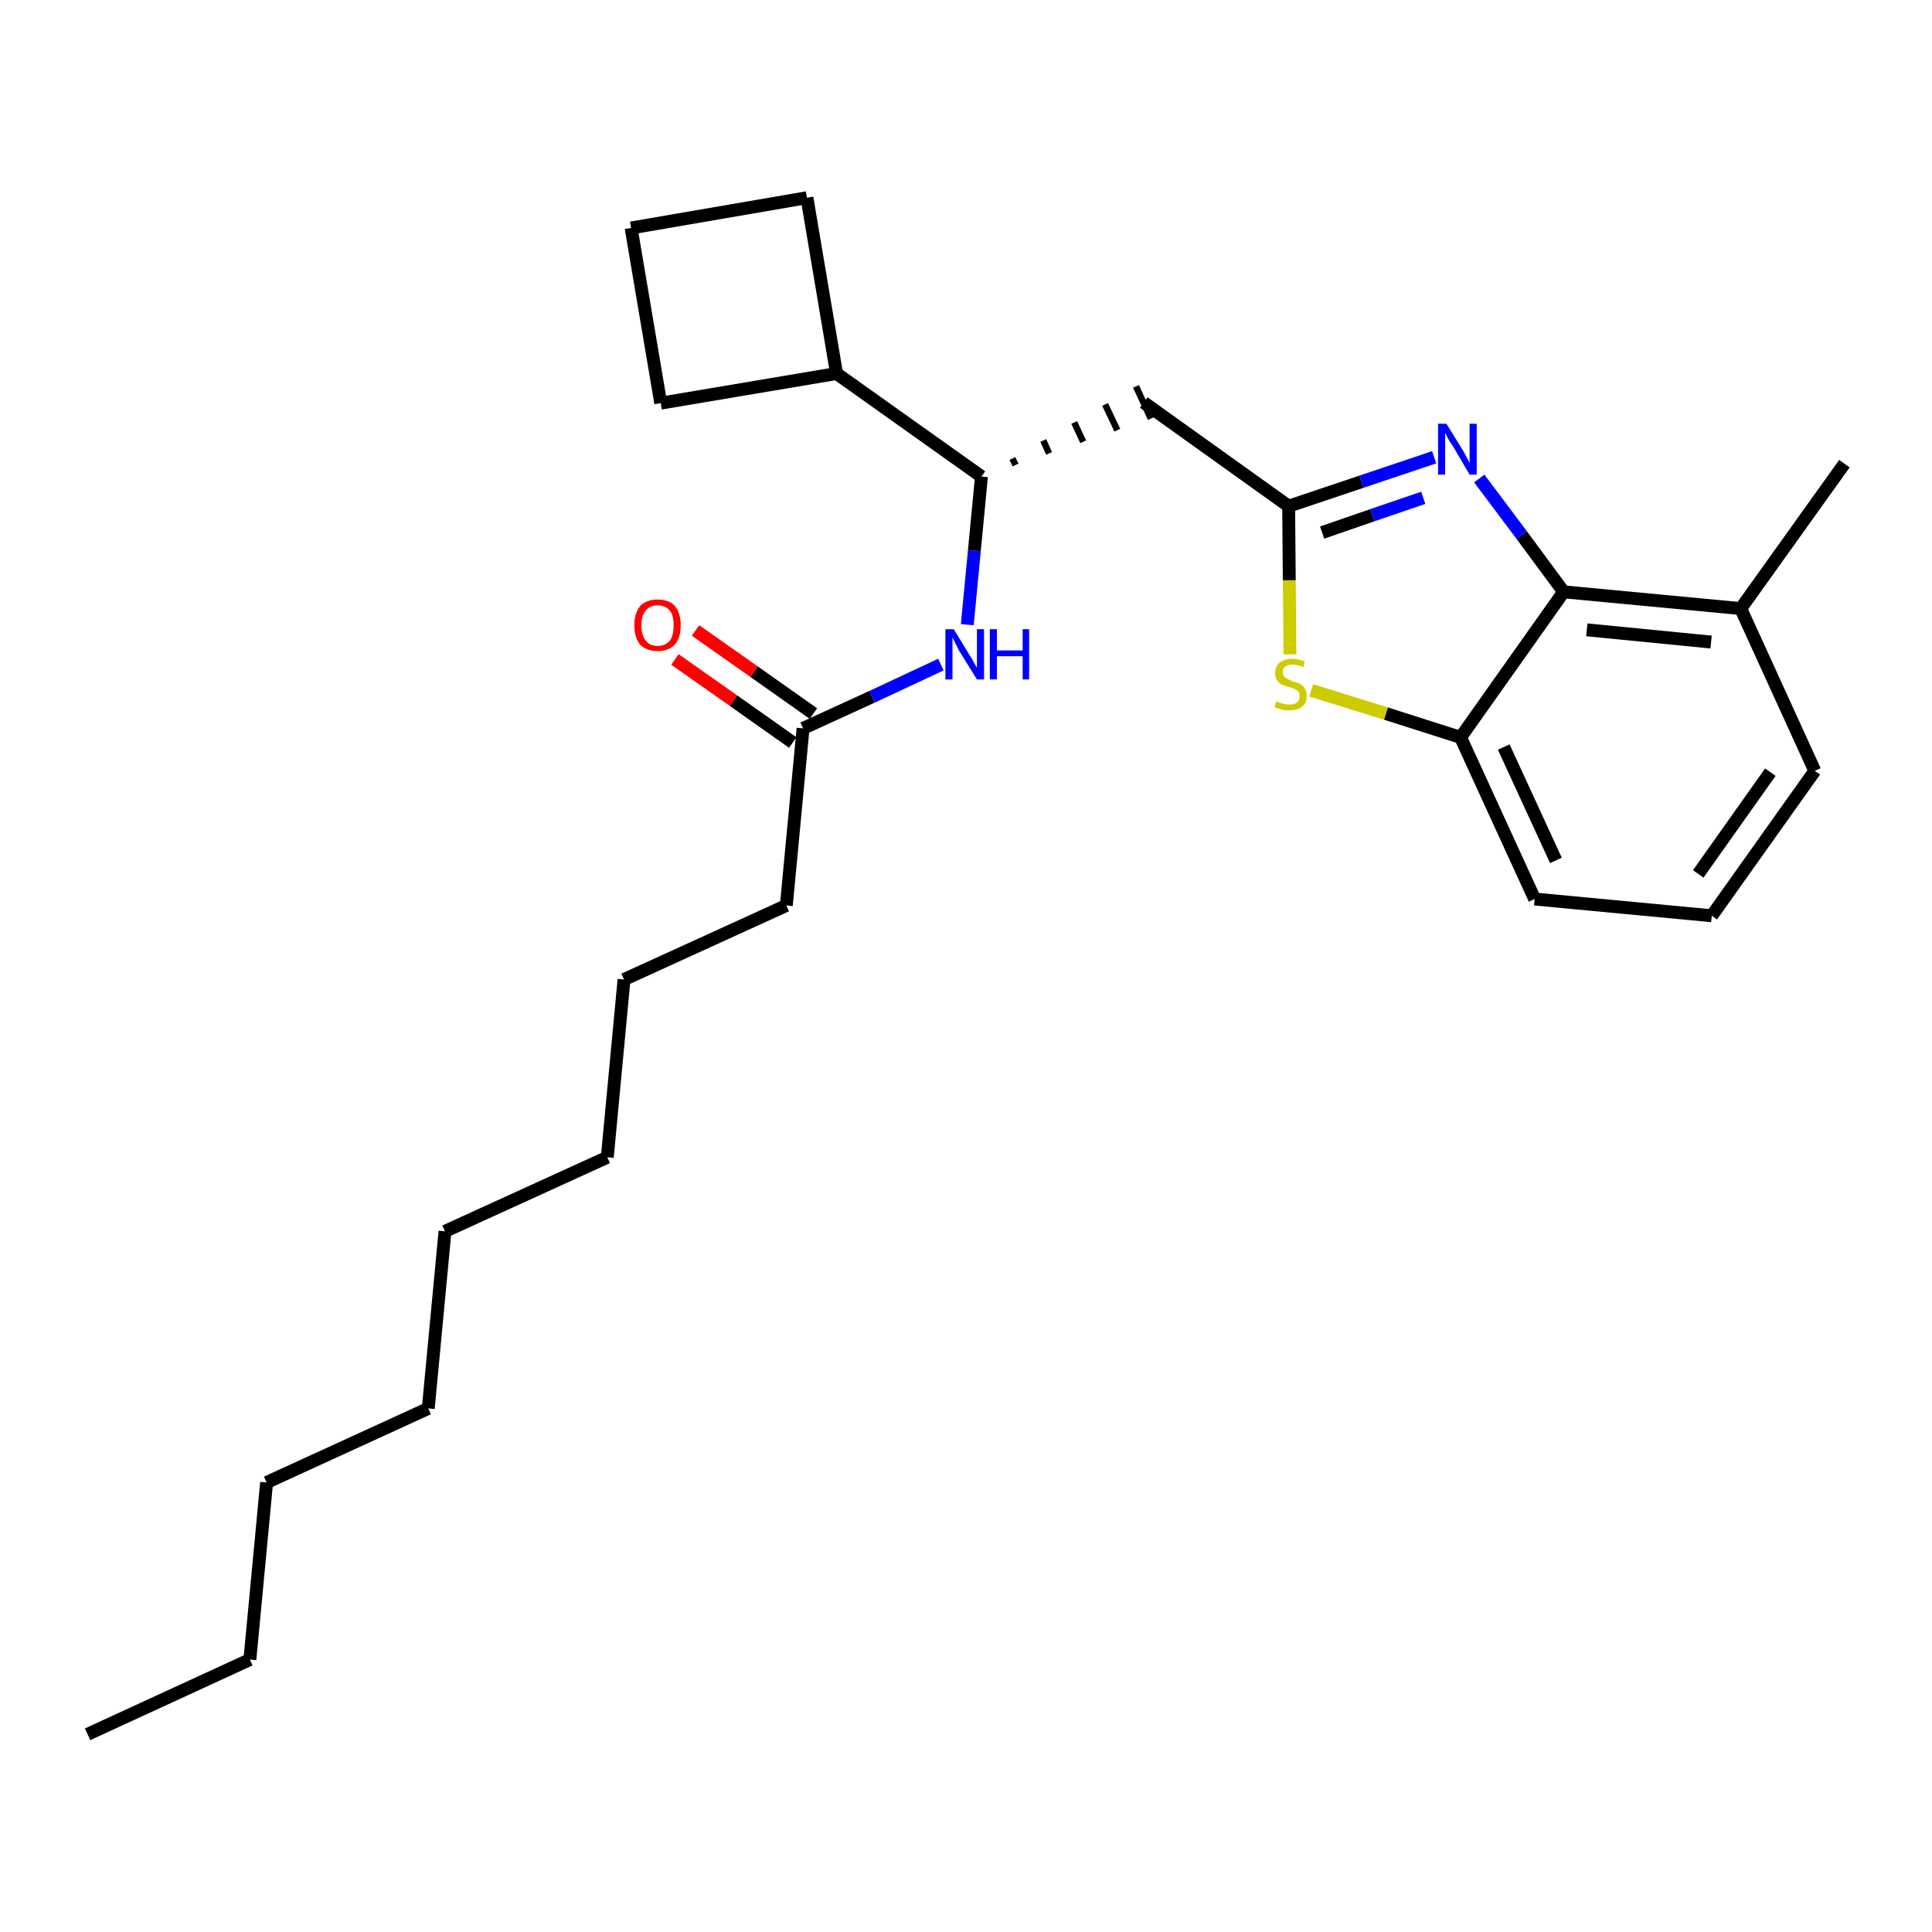 <?xml version='1.0' encoding='iso-8859-1'?>
<svg version='1.1' baseProfile='full'
              xmlns='http://www.w3.org/2000/svg'
                      xmlns:rdkit='http://www.rdkit.org/xml'
                      xmlns:xlink='http://www.w3.org/1999/xlink'
                  xml:space='preserve'
width='300px' height='300px' viewBox='0 0 300 300'>
<!-- END OF HEADER -->
<path class='bond-0 atom-0 atom-1' d='M 13.6,269.3 L 38.8,257.7' style='fill:none;fill-rule:evenodd;stroke:#000000;stroke-width:2.0px;stroke-linecap:butt;stroke-linejoin:miter;stroke-opacity:1' />
<path class='bond-1 atom-1 atom-2' d='M 38.8,257.7 L 41.4,230.2' style='fill:none;fill-rule:evenodd;stroke:#000000;stroke-width:2.0px;stroke-linecap:butt;stroke-linejoin:miter;stroke-opacity:1' />
<path class='bond-2 atom-2 atom-3' d='M 41.4,230.2 L 66.5,218.7' style='fill:none;fill-rule:evenodd;stroke:#000000;stroke-width:2.0px;stroke-linecap:butt;stroke-linejoin:miter;stroke-opacity:1' />
<path class='bond-3 atom-3 atom-4' d='M 66.5,218.7 L 69.1,191.2' style='fill:none;fill-rule:evenodd;stroke:#000000;stroke-width:2.0px;stroke-linecap:butt;stroke-linejoin:miter;stroke-opacity:1' />
<path class='bond-4 atom-4 atom-5' d='M 69.1,191.2 L 94.3,179.7' style='fill:none;fill-rule:evenodd;stroke:#000000;stroke-width:2.0px;stroke-linecap:butt;stroke-linejoin:miter;stroke-opacity:1' />
<path class='bond-5 atom-5 atom-6' d='M 94.3,179.7 L 96.9,152.1' style='fill:none;fill-rule:evenodd;stroke:#000000;stroke-width:2.0px;stroke-linecap:butt;stroke-linejoin:miter;stroke-opacity:1' />
<path class='bond-6 atom-6 atom-7' d='M 96.9,152.1 L 122.1,140.6' style='fill:none;fill-rule:evenodd;stroke:#000000;stroke-width:2.0px;stroke-linecap:butt;stroke-linejoin:miter;stroke-opacity:1' />
<path class='bond-7 atom-7 atom-8' d='M 122.1,140.6 L 124.7,113.1' style='fill:none;fill-rule:evenodd;stroke:#000000;stroke-width:2.0px;stroke-linecap:butt;stroke-linejoin:miter;stroke-opacity:1' />
<path class='bond-8 atom-8 atom-9' d='M 126.3,110.8 L 117.1,104.3' style='fill:none;fill-rule:evenodd;stroke:#000000;stroke-width:2.0px;stroke-linecap:butt;stroke-linejoin:miter;stroke-opacity:1' />
<path class='bond-8 atom-8 atom-9' d='M 117.1,104.3 L 108.0,97.9' style='fill:none;fill-rule:evenodd;stroke:#FF0000;stroke-width:2.0px;stroke-linecap:butt;stroke-linejoin:miter;stroke-opacity:1' />
<path class='bond-8 atom-8 atom-9' d='M 123.1,115.3 L 113.9,108.8' style='fill:none;fill-rule:evenodd;stroke:#000000;stroke-width:2.0px;stroke-linecap:butt;stroke-linejoin:miter;stroke-opacity:1' />
<path class='bond-8 atom-8 atom-9' d='M 113.9,108.8 L 104.8,102.4' style='fill:none;fill-rule:evenodd;stroke:#FF0000;stroke-width:2.0px;stroke-linecap:butt;stroke-linejoin:miter;stroke-opacity:1' />
<path class='bond-9 atom-8 atom-10' d='M 124.7,113.1 L 135.4,108.2' style='fill:none;fill-rule:evenodd;stroke:#000000;stroke-width:2.0px;stroke-linecap:butt;stroke-linejoin:miter;stroke-opacity:1' />
<path class='bond-9 atom-8 atom-10' d='M 135.4,108.2 L 146.1,103.2' style='fill:none;fill-rule:evenodd;stroke:#0000FF;stroke-width:2.0px;stroke-linecap:butt;stroke-linejoin:miter;stroke-opacity:1' />
<path class='bond-10 atom-10 atom-11' d='M 150.2,97.0 L 151.3,85.5' style='fill:none;fill-rule:evenodd;stroke:#0000FF;stroke-width:2.0px;stroke-linecap:butt;stroke-linejoin:miter;stroke-opacity:1' />
<path class='bond-10 atom-10 atom-11' d='M 151.3,85.5 L 152.4,74.0' style='fill:none;fill-rule:evenodd;stroke:#000000;stroke-width:2.0px;stroke-linecap:butt;stroke-linejoin:miter;stroke-opacity:1' />
<path class='bond-11 atom-11 atom-12' d='M 157.7,72.2 L 157.2,71.2' style='fill:none;fill-rule:evenodd;stroke:#000000;stroke-width:1.0px;stroke-linecap:butt;stroke-linejoin:miter;stroke-opacity:1' />
<path class='bond-11 atom-11 atom-12' d='M 162.9,70.4 L 162.0,68.4' style='fill:none;fill-rule:evenodd;stroke:#000000;stroke-width:1.0px;stroke-linecap:butt;stroke-linejoin:miter;stroke-opacity:1' />
<path class='bond-11 atom-11 atom-12' d='M 168.2,68.6 L 166.8,65.6' style='fill:none;fill-rule:evenodd;stroke:#000000;stroke-width:1.0px;stroke-linecap:butt;stroke-linejoin:miter;stroke-opacity:1' />
<path class='bond-11 atom-11 atom-12' d='M 173.5,66.8 L 171.6,62.8' style='fill:none;fill-rule:evenodd;stroke:#000000;stroke-width:1.0px;stroke-linecap:butt;stroke-linejoin:miter;stroke-opacity:1' />
<path class='bond-11 atom-11 atom-12' d='M 178.7,65.0 L 176.4,60.0' style='fill:none;fill-rule:evenodd;stroke:#000000;stroke-width:1.0px;stroke-linecap:butt;stroke-linejoin:miter;stroke-opacity:1' />
<path class='bond-22 atom-11 atom-23' d='M 152.4,74.0 L 129.9,58.0' style='fill:none;fill-rule:evenodd;stroke:#000000;stroke-width:2.0px;stroke-linecap:butt;stroke-linejoin:miter;stroke-opacity:1' />
<path class='bond-12 atom-12 atom-13' d='M 177.6,62.5 L 200.1,78.6' style='fill:none;fill-rule:evenodd;stroke:#000000;stroke-width:2.0px;stroke-linecap:butt;stroke-linejoin:miter;stroke-opacity:1' />
<path class='bond-13 atom-13 atom-14' d='M 200.1,78.6 L 211.4,74.8' style='fill:none;fill-rule:evenodd;stroke:#000000;stroke-width:2.0px;stroke-linecap:butt;stroke-linejoin:miter;stroke-opacity:1' />
<path class='bond-13 atom-13 atom-14' d='M 211.4,74.8 L 222.7,71.0' style='fill:none;fill-rule:evenodd;stroke:#0000FF;stroke-width:2.0px;stroke-linecap:butt;stroke-linejoin:miter;stroke-opacity:1' />
<path class='bond-13 atom-13 atom-14' d='M 205.3,82.7 L 213.1,80.0' style='fill:none;fill-rule:evenodd;stroke:#000000;stroke-width:2.0px;stroke-linecap:butt;stroke-linejoin:miter;stroke-opacity:1' />
<path class='bond-13 atom-13 atom-14' d='M 213.1,80.0 L 221.0,77.3' style='fill:none;fill-rule:evenodd;stroke:#0000FF;stroke-width:2.0px;stroke-linecap:butt;stroke-linejoin:miter;stroke-opacity:1' />
<path class='bond-26 atom-22 atom-13' d='M 200.3,101.6 L 200.2,90.1' style='fill:none;fill-rule:evenodd;stroke:#CCCC00;stroke-width:2.0px;stroke-linecap:butt;stroke-linejoin:miter;stroke-opacity:1' />
<path class='bond-26 atom-22 atom-13' d='M 200.2,90.1 L 200.1,78.6' style='fill:none;fill-rule:evenodd;stroke:#000000;stroke-width:2.0px;stroke-linecap:butt;stroke-linejoin:miter;stroke-opacity:1' />
<path class='bond-14 atom-14 atom-15' d='M 229.7,74.3 L 236.3,83.1' style='fill:none;fill-rule:evenodd;stroke:#0000FF;stroke-width:2.0px;stroke-linecap:butt;stroke-linejoin:miter;stroke-opacity:1' />
<path class='bond-14 atom-14 atom-15' d='M 236.3,83.1 L 242.8,91.9' style='fill:none;fill-rule:evenodd;stroke:#000000;stroke-width:2.0px;stroke-linecap:butt;stroke-linejoin:miter;stroke-opacity:1' />
<path class='bond-15 atom-15 atom-16' d='M 242.8,91.9 L 270.3,94.5' style='fill:none;fill-rule:evenodd;stroke:#000000;stroke-width:2.0px;stroke-linecap:butt;stroke-linejoin:miter;stroke-opacity:1' />
<path class='bond-15 atom-15 atom-16' d='M 246.4,97.8 L 265.7,99.7' style='fill:none;fill-rule:evenodd;stroke:#000000;stroke-width:2.0px;stroke-linecap:butt;stroke-linejoin:miter;stroke-opacity:1' />
<path class='bond-28 atom-21 atom-15' d='M 226.8,114.5 L 242.8,91.9' style='fill:none;fill-rule:evenodd;stroke:#000000;stroke-width:2.0px;stroke-linecap:butt;stroke-linejoin:miter;stroke-opacity:1' />
<path class='bond-16 atom-16 atom-17' d='M 270.3,94.5 L 286.4,72.0' style='fill:none;fill-rule:evenodd;stroke:#000000;stroke-width:2.0px;stroke-linecap:butt;stroke-linejoin:miter;stroke-opacity:1' />
<path class='bond-17 atom-16 atom-18' d='M 270.3,94.5 L 281.8,119.7' style='fill:none;fill-rule:evenodd;stroke:#000000;stroke-width:2.0px;stroke-linecap:butt;stroke-linejoin:miter;stroke-opacity:1' />
<path class='bond-18 atom-18 atom-19' d='M 281.8,119.7 L 265.8,142.2' style='fill:none;fill-rule:evenodd;stroke:#000000;stroke-width:2.0px;stroke-linecap:butt;stroke-linejoin:miter;stroke-opacity:1' />
<path class='bond-18 atom-18 atom-19' d='M 274.9,119.9 L 263.7,135.7' style='fill:none;fill-rule:evenodd;stroke:#000000;stroke-width:2.0px;stroke-linecap:butt;stroke-linejoin:miter;stroke-opacity:1' />
<path class='bond-19 atom-19 atom-20' d='M 265.8,142.2 L 238.3,139.6' style='fill:none;fill-rule:evenodd;stroke:#000000;stroke-width:2.0px;stroke-linecap:butt;stroke-linejoin:miter;stroke-opacity:1' />
<path class='bond-20 atom-20 atom-21' d='M 238.3,139.6 L 226.8,114.5' style='fill:none;fill-rule:evenodd;stroke:#000000;stroke-width:2.0px;stroke-linecap:butt;stroke-linejoin:miter;stroke-opacity:1' />
<path class='bond-20 atom-20 atom-21' d='M 241.6,133.6 L 233.5,116.0' style='fill:none;fill-rule:evenodd;stroke:#000000;stroke-width:2.0px;stroke-linecap:butt;stroke-linejoin:miter;stroke-opacity:1' />
<path class='bond-21 atom-21 atom-22' d='M 226.8,114.5 L 215.2,110.8' style='fill:none;fill-rule:evenodd;stroke:#000000;stroke-width:2.0px;stroke-linecap:butt;stroke-linejoin:miter;stroke-opacity:1' />
<path class='bond-21 atom-21 atom-22' d='M 215.2,110.8 L 203.6,107.2' style='fill:none;fill-rule:evenodd;stroke:#CCCC00;stroke-width:2.0px;stroke-linecap:butt;stroke-linejoin:miter;stroke-opacity:1' />
<path class='bond-23 atom-23 atom-24' d='M 129.9,58.0 L 125.3,30.7' style='fill:none;fill-rule:evenodd;stroke:#000000;stroke-width:2.0px;stroke-linecap:butt;stroke-linejoin:miter;stroke-opacity:1' />
<path class='bond-27 atom-26 atom-23' d='M 102.6,62.6 L 129.9,58.0' style='fill:none;fill-rule:evenodd;stroke:#000000;stroke-width:2.0px;stroke-linecap:butt;stroke-linejoin:miter;stroke-opacity:1' />
<path class='bond-24 atom-24 atom-25' d='M 125.3,30.7 L 98.0,35.4' style='fill:none;fill-rule:evenodd;stroke:#000000;stroke-width:2.0px;stroke-linecap:butt;stroke-linejoin:miter;stroke-opacity:1' />
<path class='bond-25 atom-25 atom-26' d='M 98.0,35.4 L 102.6,62.6' style='fill:none;fill-rule:evenodd;stroke:#000000;stroke-width:2.0px;stroke-linecap:butt;stroke-linejoin:miter;stroke-opacity:1' />
<path  class='atom-9' d='M 98.5 97.1
Q 98.5 95.2, 99.4 94.1
Q 100.4 93.1, 102.1 93.1
Q 103.9 93.1, 104.8 94.1
Q 105.7 95.2, 105.7 97.1
Q 105.7 99.0, 104.8 100.1
Q 103.8 101.1, 102.1 101.1
Q 100.4 101.1, 99.4 100.1
Q 98.5 99.0, 98.5 97.1
M 102.1 100.3
Q 103.3 100.3, 104.0 99.5
Q 104.6 98.7, 104.6 97.1
Q 104.6 95.5, 104.0 94.8
Q 103.3 94.0, 102.1 94.0
Q 100.9 94.0, 100.3 94.8
Q 99.6 95.5, 99.6 97.1
Q 99.6 98.7, 100.3 99.5
Q 100.9 100.3, 102.1 100.3
' fill='#FF0000'/>
<path  class='atom-10' d='M 148.1 97.7
L 150.6 101.8
Q 150.9 102.2, 151.3 103.0
Q 151.7 103.7, 151.7 103.7
L 151.7 97.7
L 152.8 97.7
L 152.8 105.5
L 151.7 105.5
L 148.9 101.0
Q 148.6 100.4, 148.3 99.8
Q 148.0 99.2, 147.9 99.0
L 147.9 105.5
L 146.8 105.5
L 146.8 97.7
L 148.1 97.7
' fill='#0000FF'/>
<path  class='atom-10' d='M 153.7 97.7
L 154.8 97.7
L 154.8 101.0
L 158.8 101.0
L 158.8 97.7
L 159.8 97.7
L 159.8 105.5
L 158.8 105.5
L 158.8 101.9
L 154.8 101.9
L 154.8 105.5
L 153.7 105.5
L 153.7 97.7
' fill='#0000FF'/>
<path  class='atom-14' d='M 224.6 65.8
L 227.2 70.0
Q 227.4 70.4, 227.8 71.1
Q 228.2 71.9, 228.2 71.9
L 228.2 65.8
L 229.3 65.8
L 229.3 73.7
L 228.2 73.7
L 225.5 69.1
Q 225.1 68.6, 224.8 68.0
Q 224.5 67.4, 224.4 67.2
L 224.4 73.7
L 223.3 73.7
L 223.3 65.8
L 224.6 65.8
' fill='#0000FF'/>
<path  class='atom-22' d='M 198.2 108.9
Q 198.3 108.9, 198.6 109.1
Q 199.0 109.2, 199.4 109.3
Q 199.8 109.4, 200.2 109.4
Q 200.9 109.4, 201.4 109.1
Q 201.8 108.7, 201.8 108.1
Q 201.8 107.6, 201.6 107.4
Q 201.4 107.1, 201.0 107.0
Q 200.7 106.8, 200.2 106.7
Q 199.5 106.5, 199.0 106.3
Q 198.6 106.1, 198.3 105.6
Q 198.0 105.2, 198.0 104.5
Q 198.0 103.5, 198.7 102.9
Q 199.4 102.3, 200.7 102.3
Q 201.6 102.3, 202.6 102.7
L 202.4 103.6
Q 201.5 103.2, 200.7 103.2
Q 200.0 103.2, 199.6 103.5
Q 199.1 103.8, 199.2 104.4
Q 199.2 104.8, 199.4 105.0
Q 199.6 105.3, 199.9 105.4
Q 200.2 105.6, 200.7 105.8
Q 201.5 106.0, 201.9 106.2
Q 202.3 106.4, 202.6 106.9
Q 202.9 107.3, 202.9 108.1
Q 202.9 109.2, 202.2 109.7
Q 201.5 110.3, 200.2 110.3
Q 199.5 110.3, 199.0 110.2
Q 198.5 110.0, 197.9 109.8
L 198.2 108.9
' fill='#CCCC00'/>
</svg>
